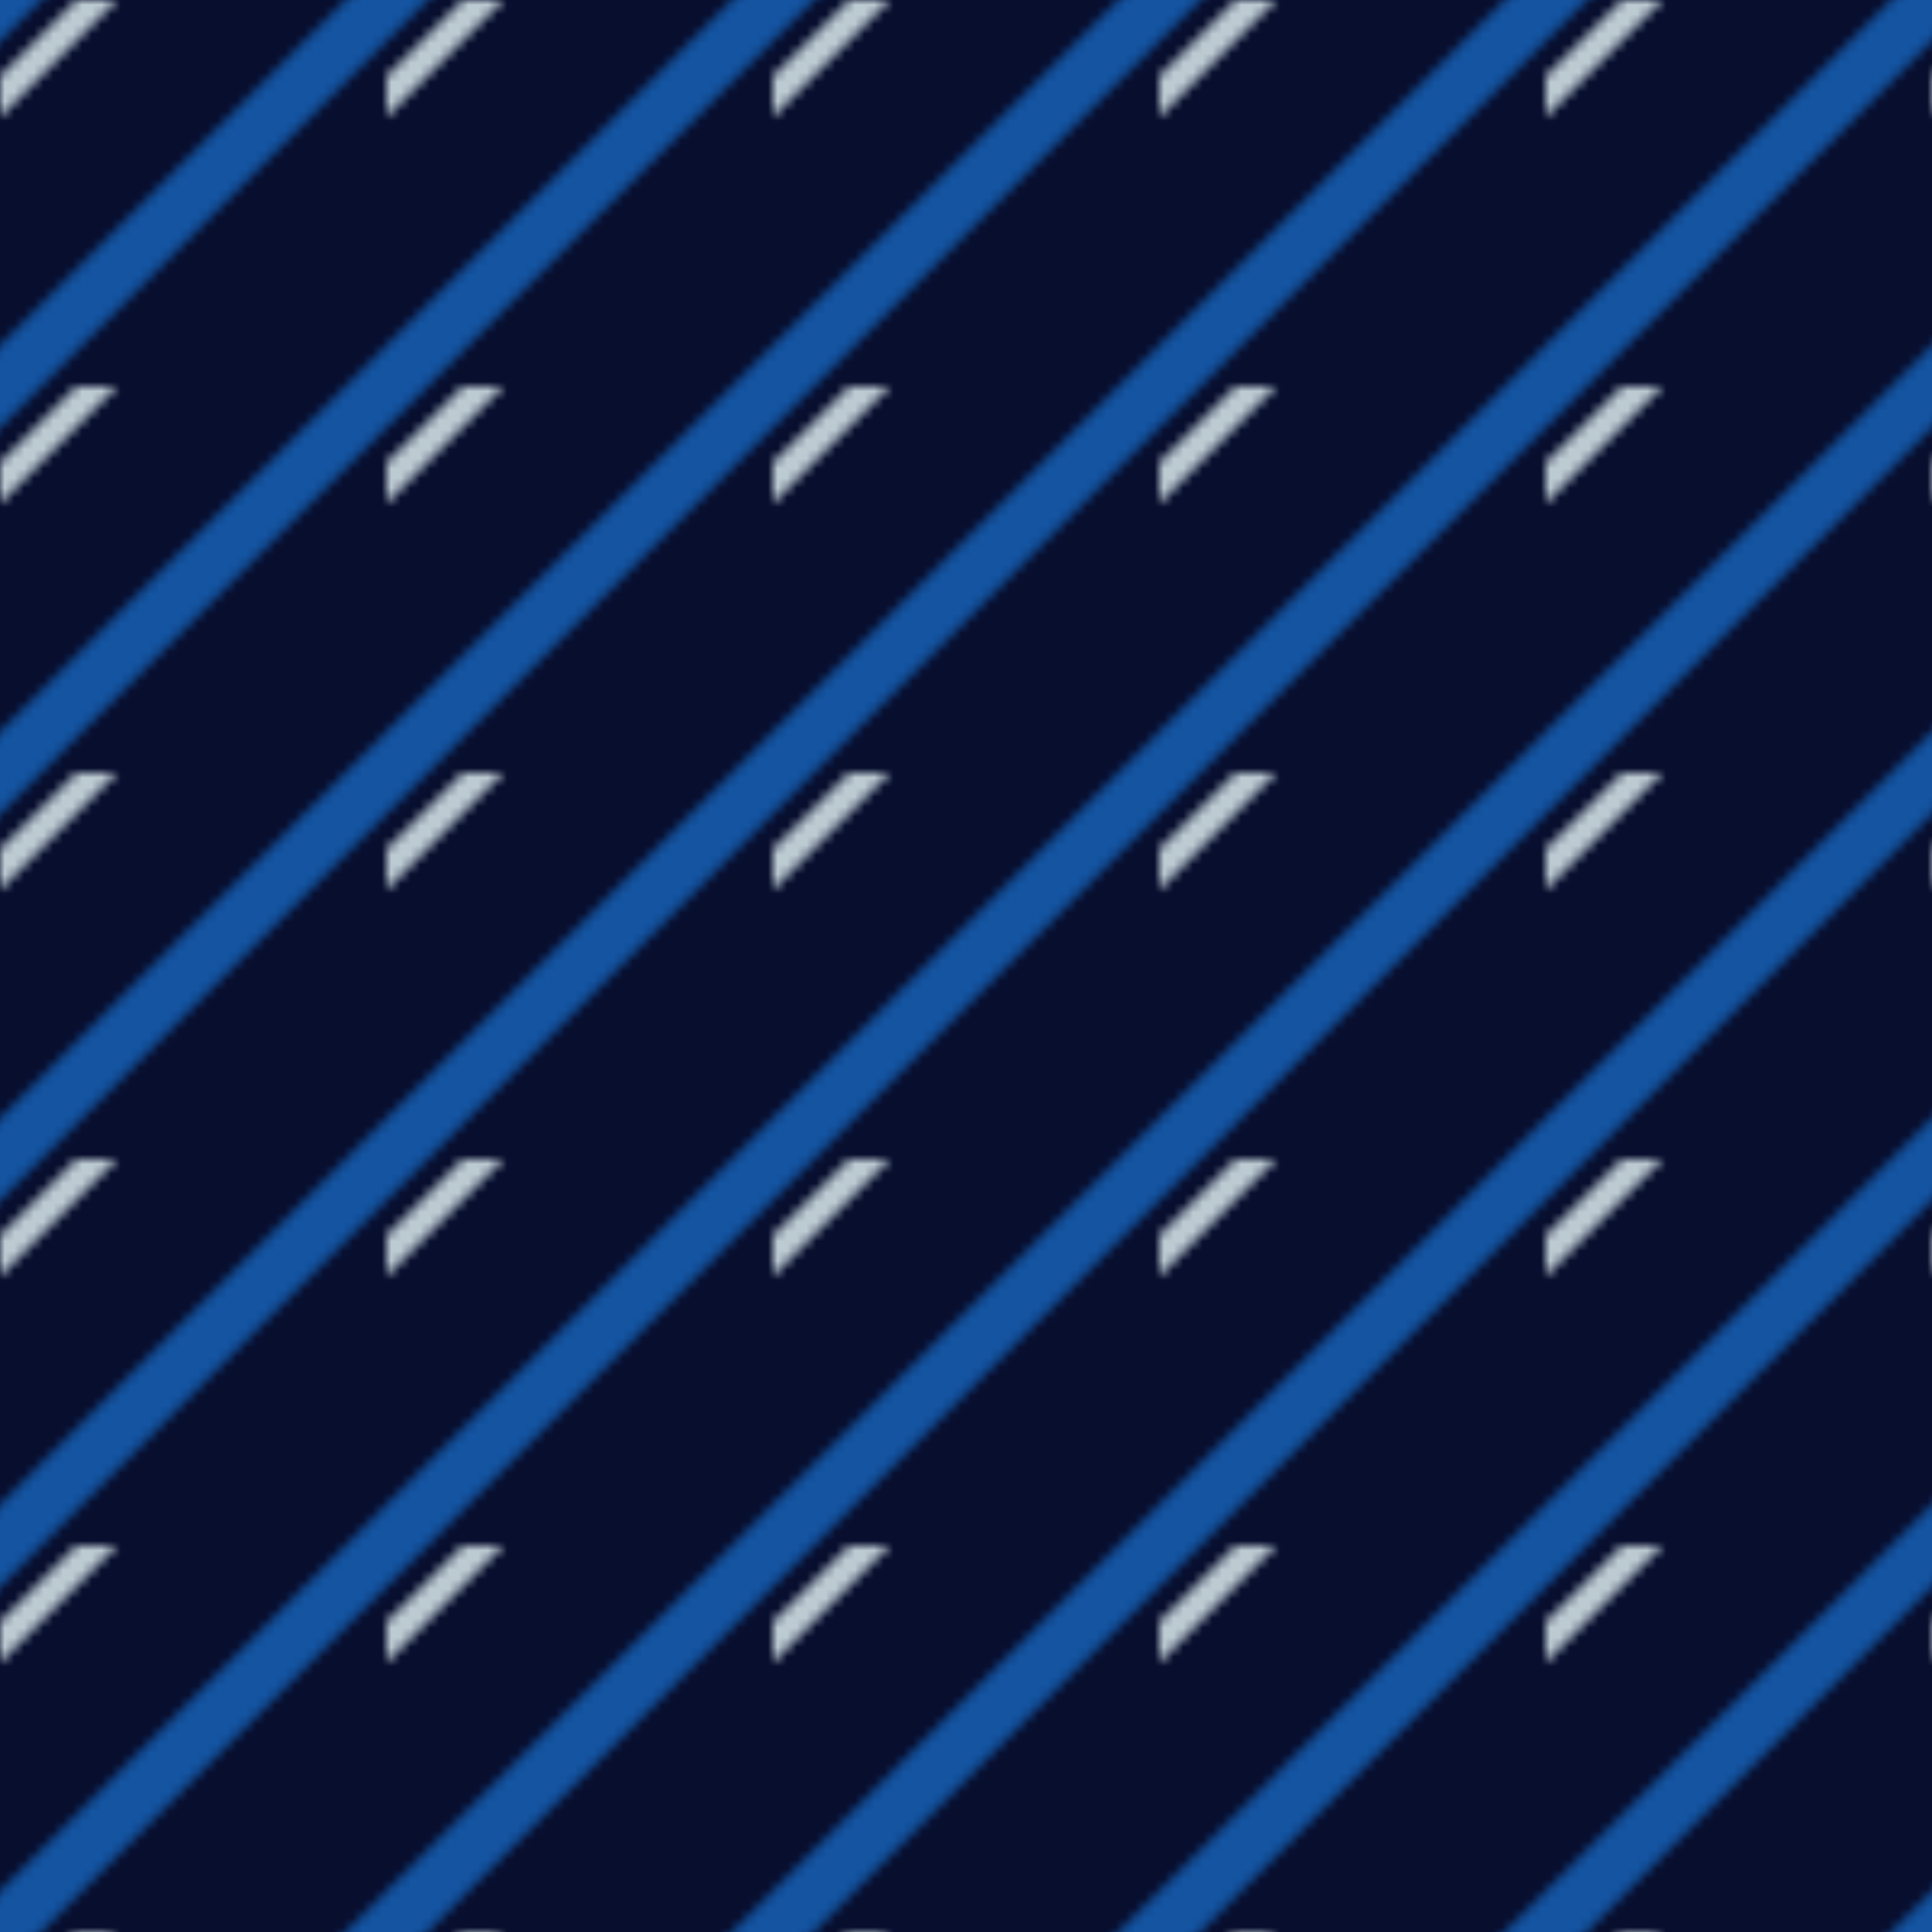 <svg width="200" height="200" xmlns="http://www.w3.org/2000/svg">
  <pattern id="complex-stripes" patternUnits="userSpaceOnUse" width="40" height="40">
    <rect width="40" height="40" fill="#080e2e" /> <!---->
    <path d="M-20 20 l80 -80 M-10 50 l80 -80 M10 70 l80 -80" stroke="#1454a1" stroke-width="6" />
    <path d="M-20 30 l80 -80" stroke="#bccad2" stroke-width="3"/>
  </pattern>
  <rect width="100%" height="100%" fill="url(#complex-stripes)" />
</svg>
